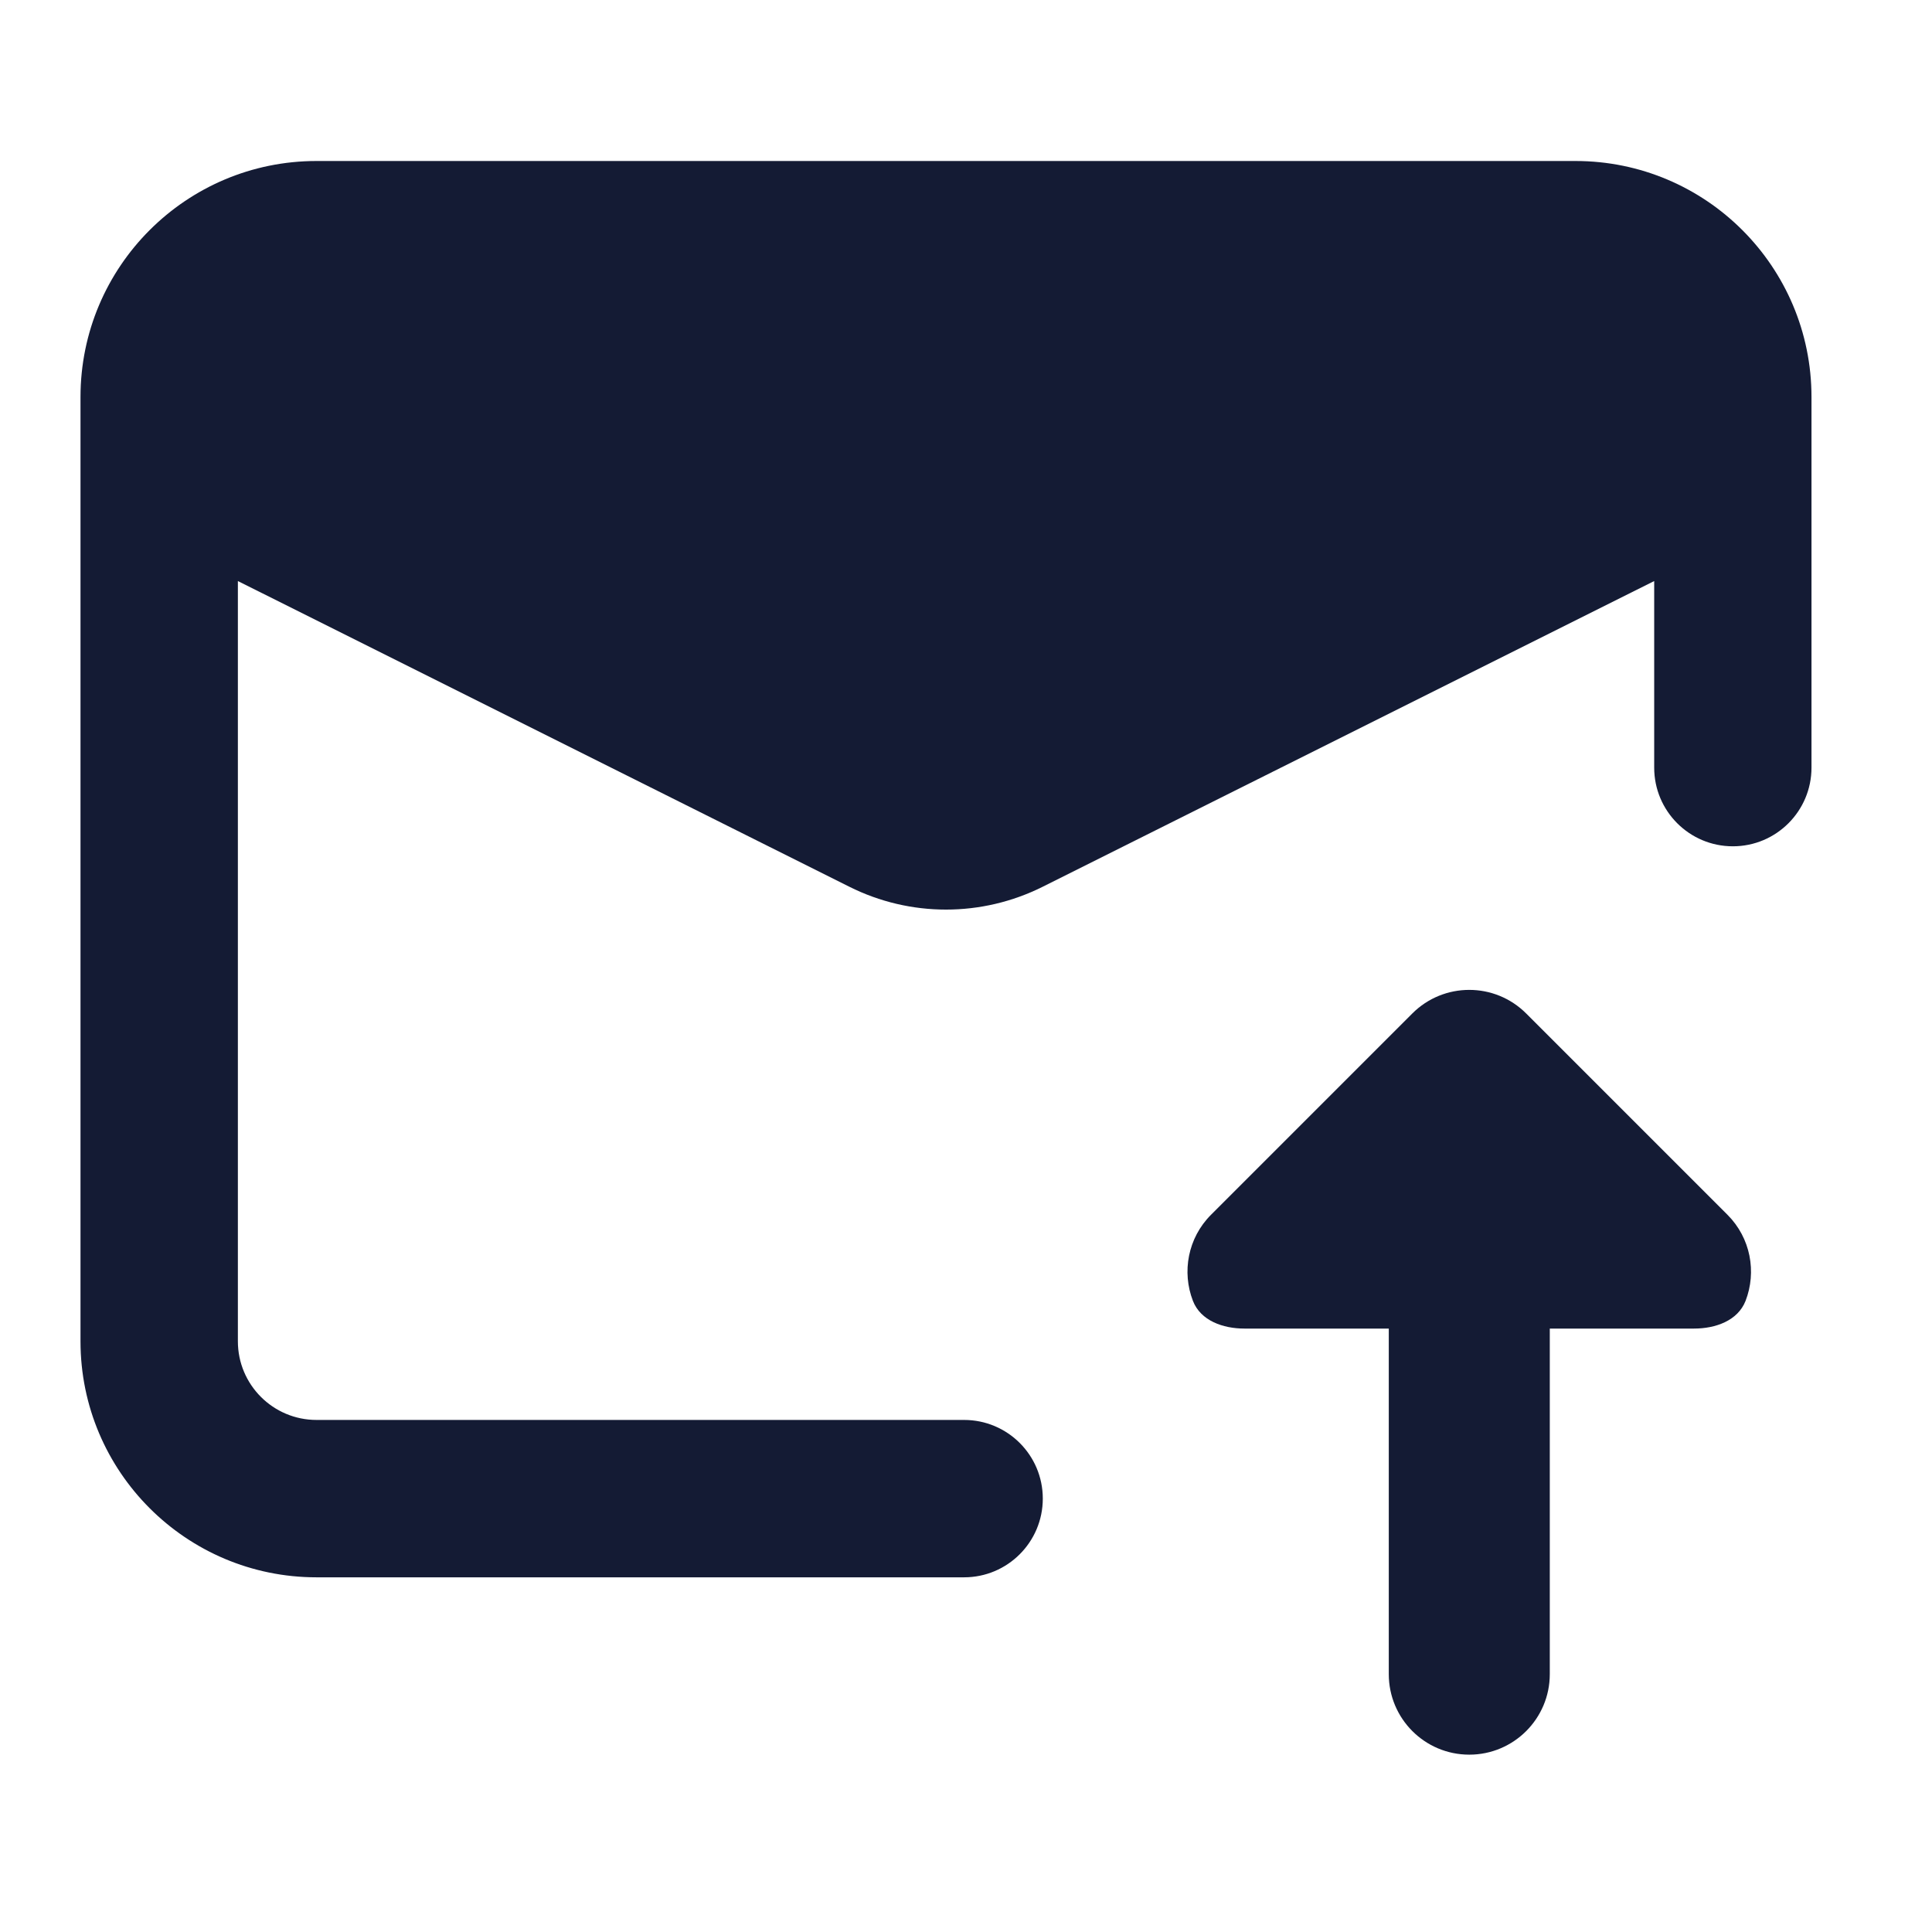 <svg width="24" height="24" viewBox="0 0 24 24" fill="none" xmlns="http://www.w3.org/2000/svg">
<path fill-rule="evenodd" clip-rule="evenodd" d="M3.932 2C2.313 2 1 3.313 1 4.932V16.662C1 18.281 2.313 19.594 3.932 19.594H11.976C12.516 19.594 12.954 19.156 12.954 18.616C12.954 18.076 12.516 17.639 11.976 17.639H3.932C3.392 17.639 2.955 17.201 2.955 16.662V7.218L10.55 11.015C11.306 11.394 12.197 11.394 12.954 11.015L20.549 7.218V9.536C20.549 10.075 20.986 10.513 21.526 10.513C22.066 10.513 22.503 10.075 22.503 9.536V4.932C22.503 3.313 21.191 2 19.571 2H3.932ZM19.252 16.504V20.797C19.252 21.349 18.804 21.797 18.252 21.797C17.699 21.797 17.252 21.349 17.252 20.797V16.504H15.459C15.193 16.504 14.915 16.407 14.819 16.16C14.68 15.801 14.755 15.379 15.044 15.09L17.544 12.59C17.935 12.199 18.568 12.199 18.959 12.59L21.459 15.09C21.748 15.379 21.823 15.801 21.684 16.16C21.587 16.407 21.31 16.504 21.044 16.504H19.252Z" fill="#141B34"/>
</svg>
